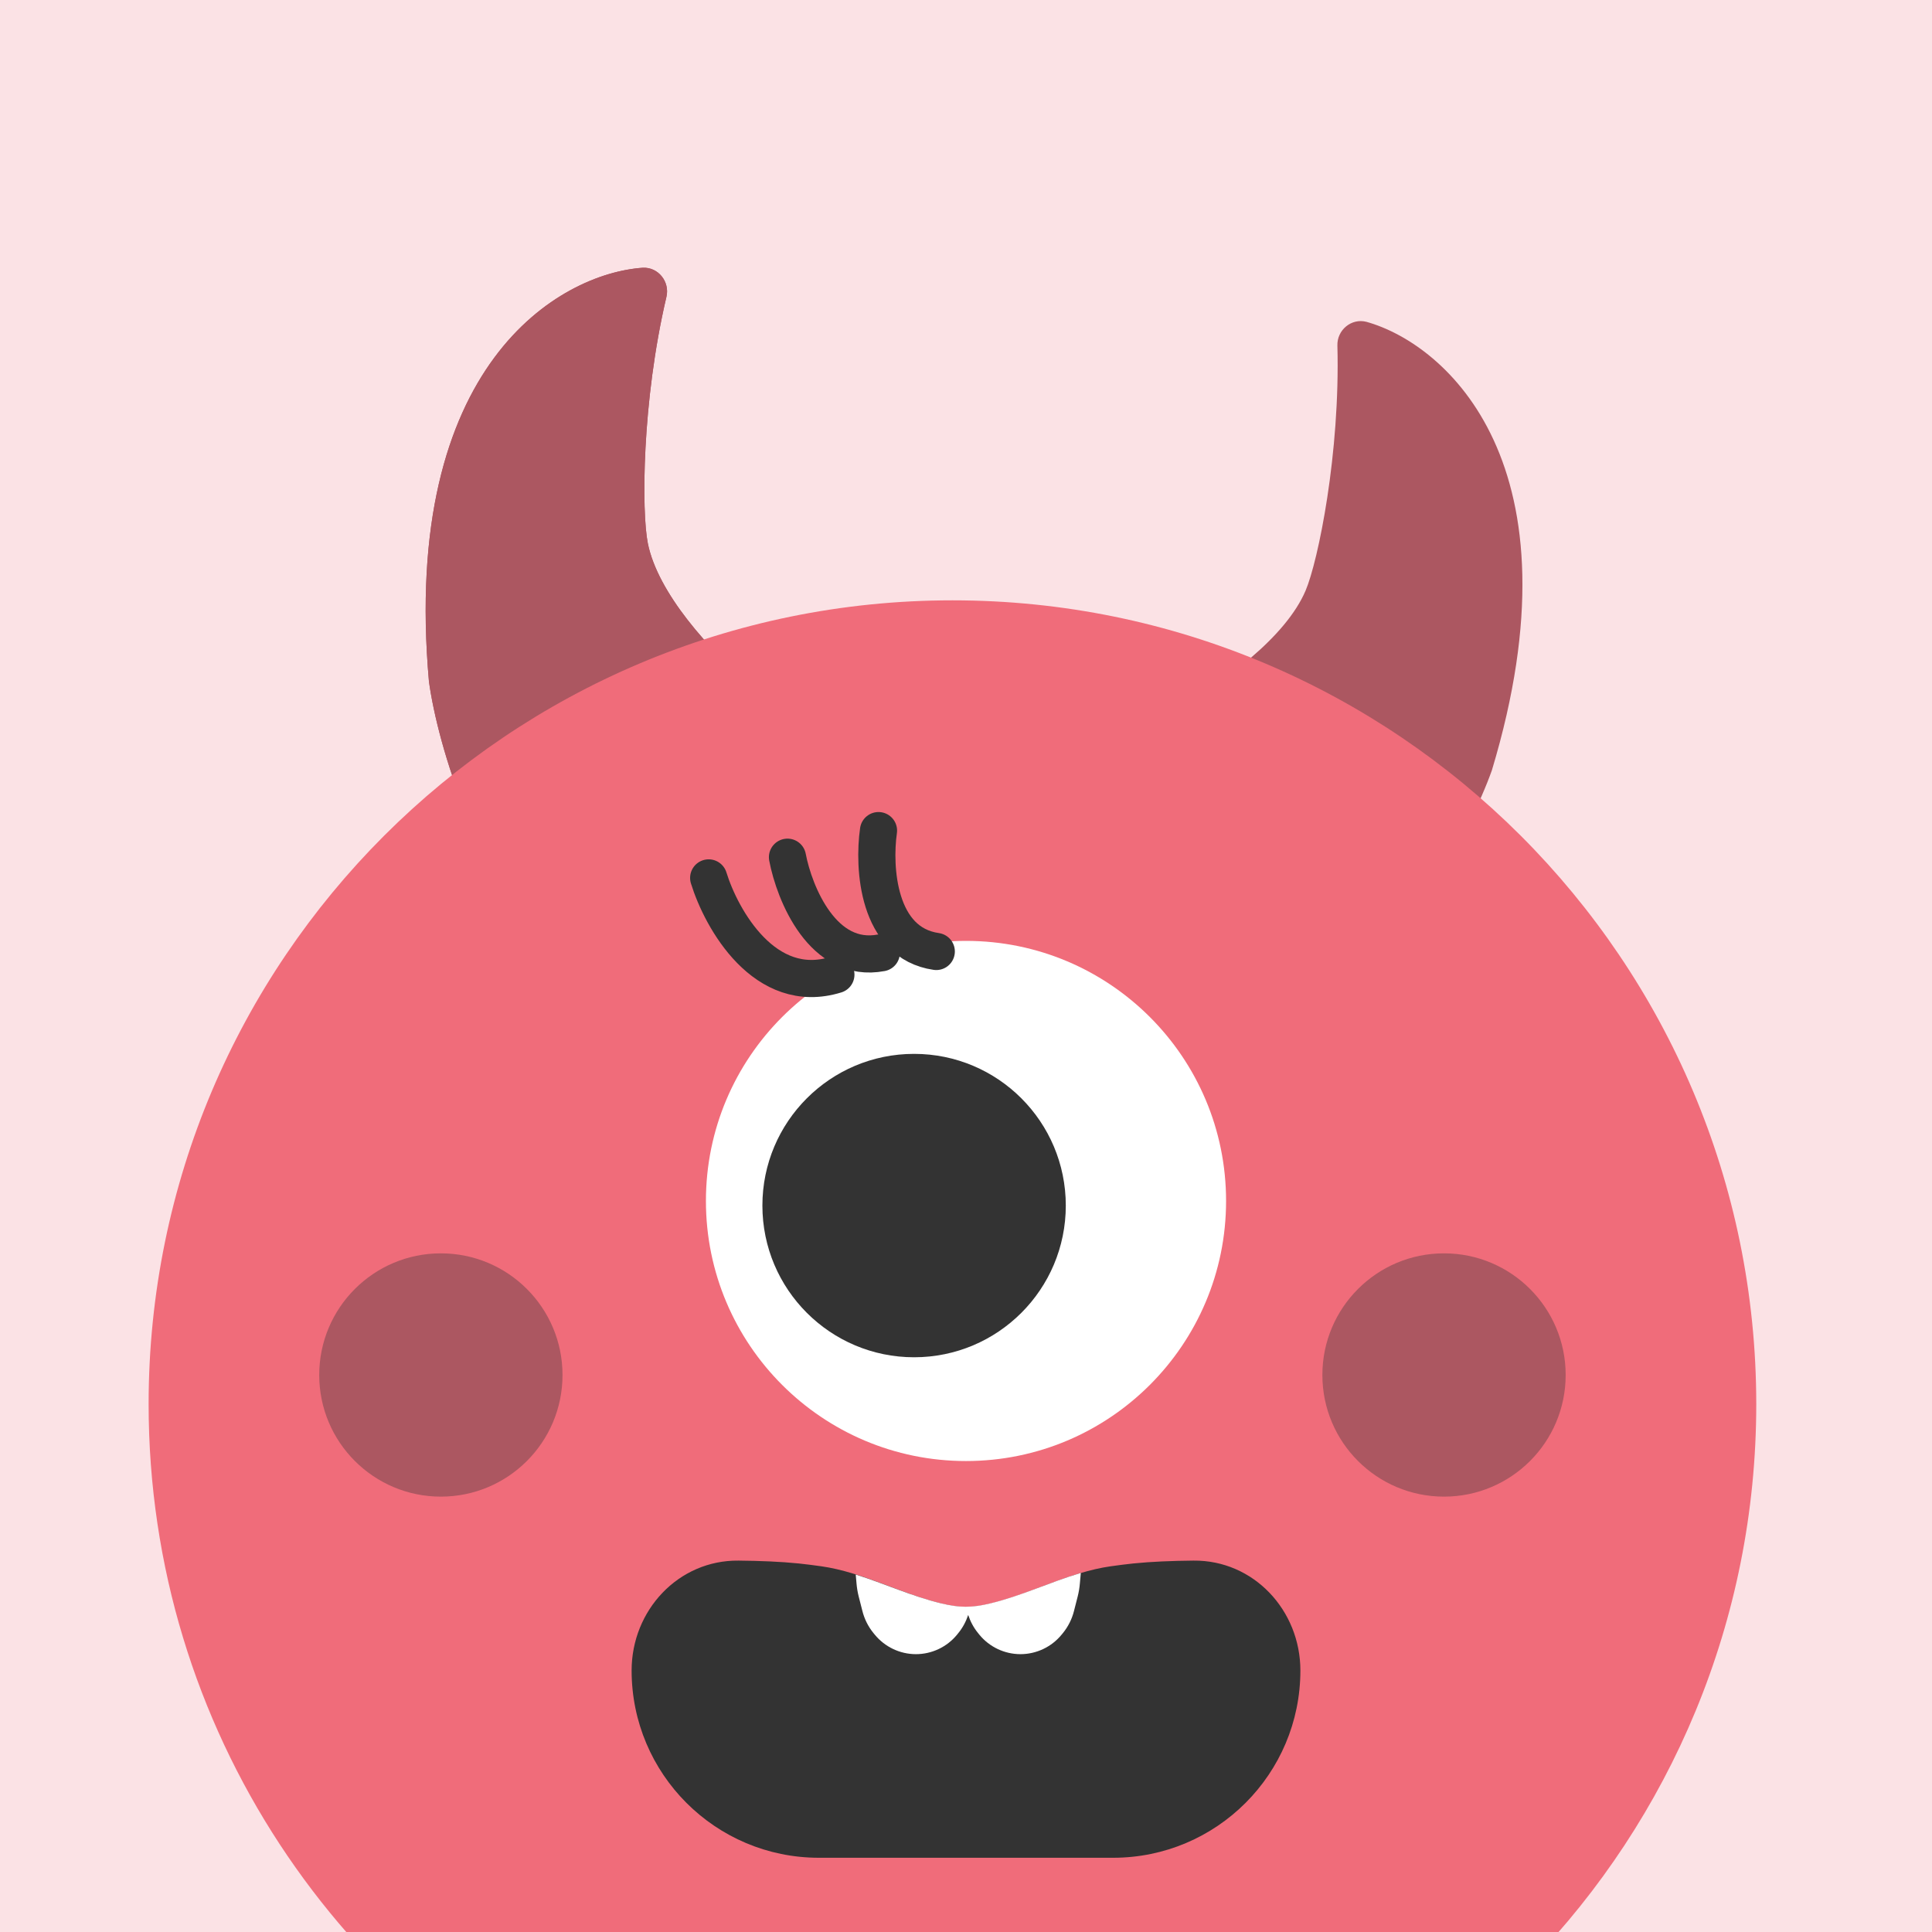 <svg width="52" height="52" viewBox="0 0 52 52" fill="none" xmlns="http://www.w3.org/2000/svg">
<rect x="0" y="0" width="52" height="52" fill="#808080" stroke="none"/>
<g clip-path="url(#clip0_988_5525)">
<rect width="52" height="52" fill="#FBE2E5"/>
<path d="M11.545 18.342C10.789 9.802 15.067 7.361 17.301 7.207C17.718 7.187 18.033 7.584 17.937 7.991C17.273 10.813 17.266 13.781 17.437 14.627C17.704 15.95 19.069 17.489 20.282 18.514C20.941 19.071 21.291 20.712 20.725 21.363C19.33 22.969 17.962 24.496 17.23 25.986C16.881 26.699 15.887 27.069 15.352 26.483C12.859 23.748 11.782 20.057 11.545 18.342Z" fill="#AC5761"/>
<path d="M11.545 18.341C10.789 9.801 15.067 7.36 17.301 7.206C17.718 7.186 18.033 7.583 17.937 7.99C17.273 10.812 17.266 13.78 17.437 14.626C17.704 15.949 19.069 17.488 20.282 18.513C20.941 19.07 21.291 20.711 20.725 21.363C19.33 22.968 17.962 24.495 17.23 25.985C16.881 26.698 15.887 27.069 15.352 26.482C12.859 23.747 11.782 20.056 11.545 18.341Z" fill="#AC5761"/>
<path d="M40.154 20.733C42.628 12.524 38.934 9.265 36.778 8.662C36.373 8.557 35.984 8.882 35.996 9.3C36.074 12.199 35.478 15.106 35.139 15.899C34.609 17.141 32.961 18.371 31.565 19.129C30.806 19.54 30.131 21.076 30.553 21.829C31.593 23.684 32.623 25.457 33.037 27.064C33.234 27.833 34.132 28.398 34.775 27.932C37.771 25.76 39.575 22.364 40.154 20.733Z" fill="#AC5761"/>
<path d="M25.635 16.158C37.583 16.158 47.269 25.844 47.27 37.792C47.27 49.483 37.997 59.006 26.405 59.412C24.143 61.817 21.068 63.307 17.767 63.581L17.058 63.64C16.436 63.692 15.964 63.091 16.161 62.499L16.619 61.127C17.019 59.928 17.017 58.651 16.648 57.477C9.185 54.064 4 46.534 4 37.792C4 25.844 13.687 16.158 25.635 16.158Z" fill="#F06C7A"/>
<circle cx="11.866" cy="37.008" r="3.274" fill="#AC5761"/>
<circle cx="38.866" cy="37.008" r="3.274" fill="#AC5761"/>
<circle cx="26" cy="32.324" r="7" fill="white"/>
<circle cx="24.603" cy="32.448" r="4.083" fill="#333333"/>
<path d="M19.074 23.629C19.419 24.744 20.587 26.825 22.498 26.233" stroke="#333333" stroke-linecap="round"/>
<path d="M21.195 23.072C21.382 24.054 22.15 25.944 23.721 25.644" stroke="#333333" stroke-linecap="round"/>
<path d="M23.645 22.356C23.503 23.346 23.616 25.382 25.2 25.609" stroke="#333333" stroke-linecap="round"/>
<path d="M17 44.962C17 43.342 18.259 41.987 19.878 42.004C20.443 42.009 21.011 42.031 21.5 42.081C21.687 42.101 21.895 42.127 22.107 42.157C23.229 42.317 24.248 42.898 25.35 43.162C25.841 43.279 26.159 43.279 26.65 43.162C27.752 42.898 28.771 42.317 29.893 42.157C30.105 42.127 30.313 42.101 30.5 42.081C30.989 42.031 31.557 42.009 32.121 42.004C33.741 41.987 35 43.342 35 44.962C35 47.745 32.743 50.002 29.96 50.002H22.04C19.257 50.002 17 47.745 17 44.962Z" fill="#333333"/>
<path d="M29.065 42.616C29.055 42.734 29.036 42.851 29.007 42.966L28.907 43.358C28.852 43.577 28.75 43.781 28.607 43.956L28.574 43.996C28.303 44.328 27.896 44.521 27.467 44.522C27.037 44.522 26.63 44.329 26.358 43.996L26.326 43.956C26.207 43.811 26.118 43.644 26.059 43.467C26 43.644 25.911 43.811 25.792 43.956L25.76 43.996C25.488 44.329 25.081 44.522 24.651 44.522C24.222 44.521 23.816 44.328 23.544 43.996L23.511 43.956C23.368 43.781 23.266 43.577 23.211 43.358L23.111 42.966C23.082 42.851 23.063 42.734 23.053 42.616L23.032 42.379C23.804 42.622 24.552 42.969 25.341 43.157C25.834 43.275 26.154 43.275 26.648 43.157C27.482 42.958 28.27 42.579 29.09 42.336L29.065 42.616Z" fill="white"/>
</g>
<defs>
<clipPath id="clip0_988_5525">
<rect width="52" height="52" fill="white"/>
</clipPath>
</defs>
</svg>
